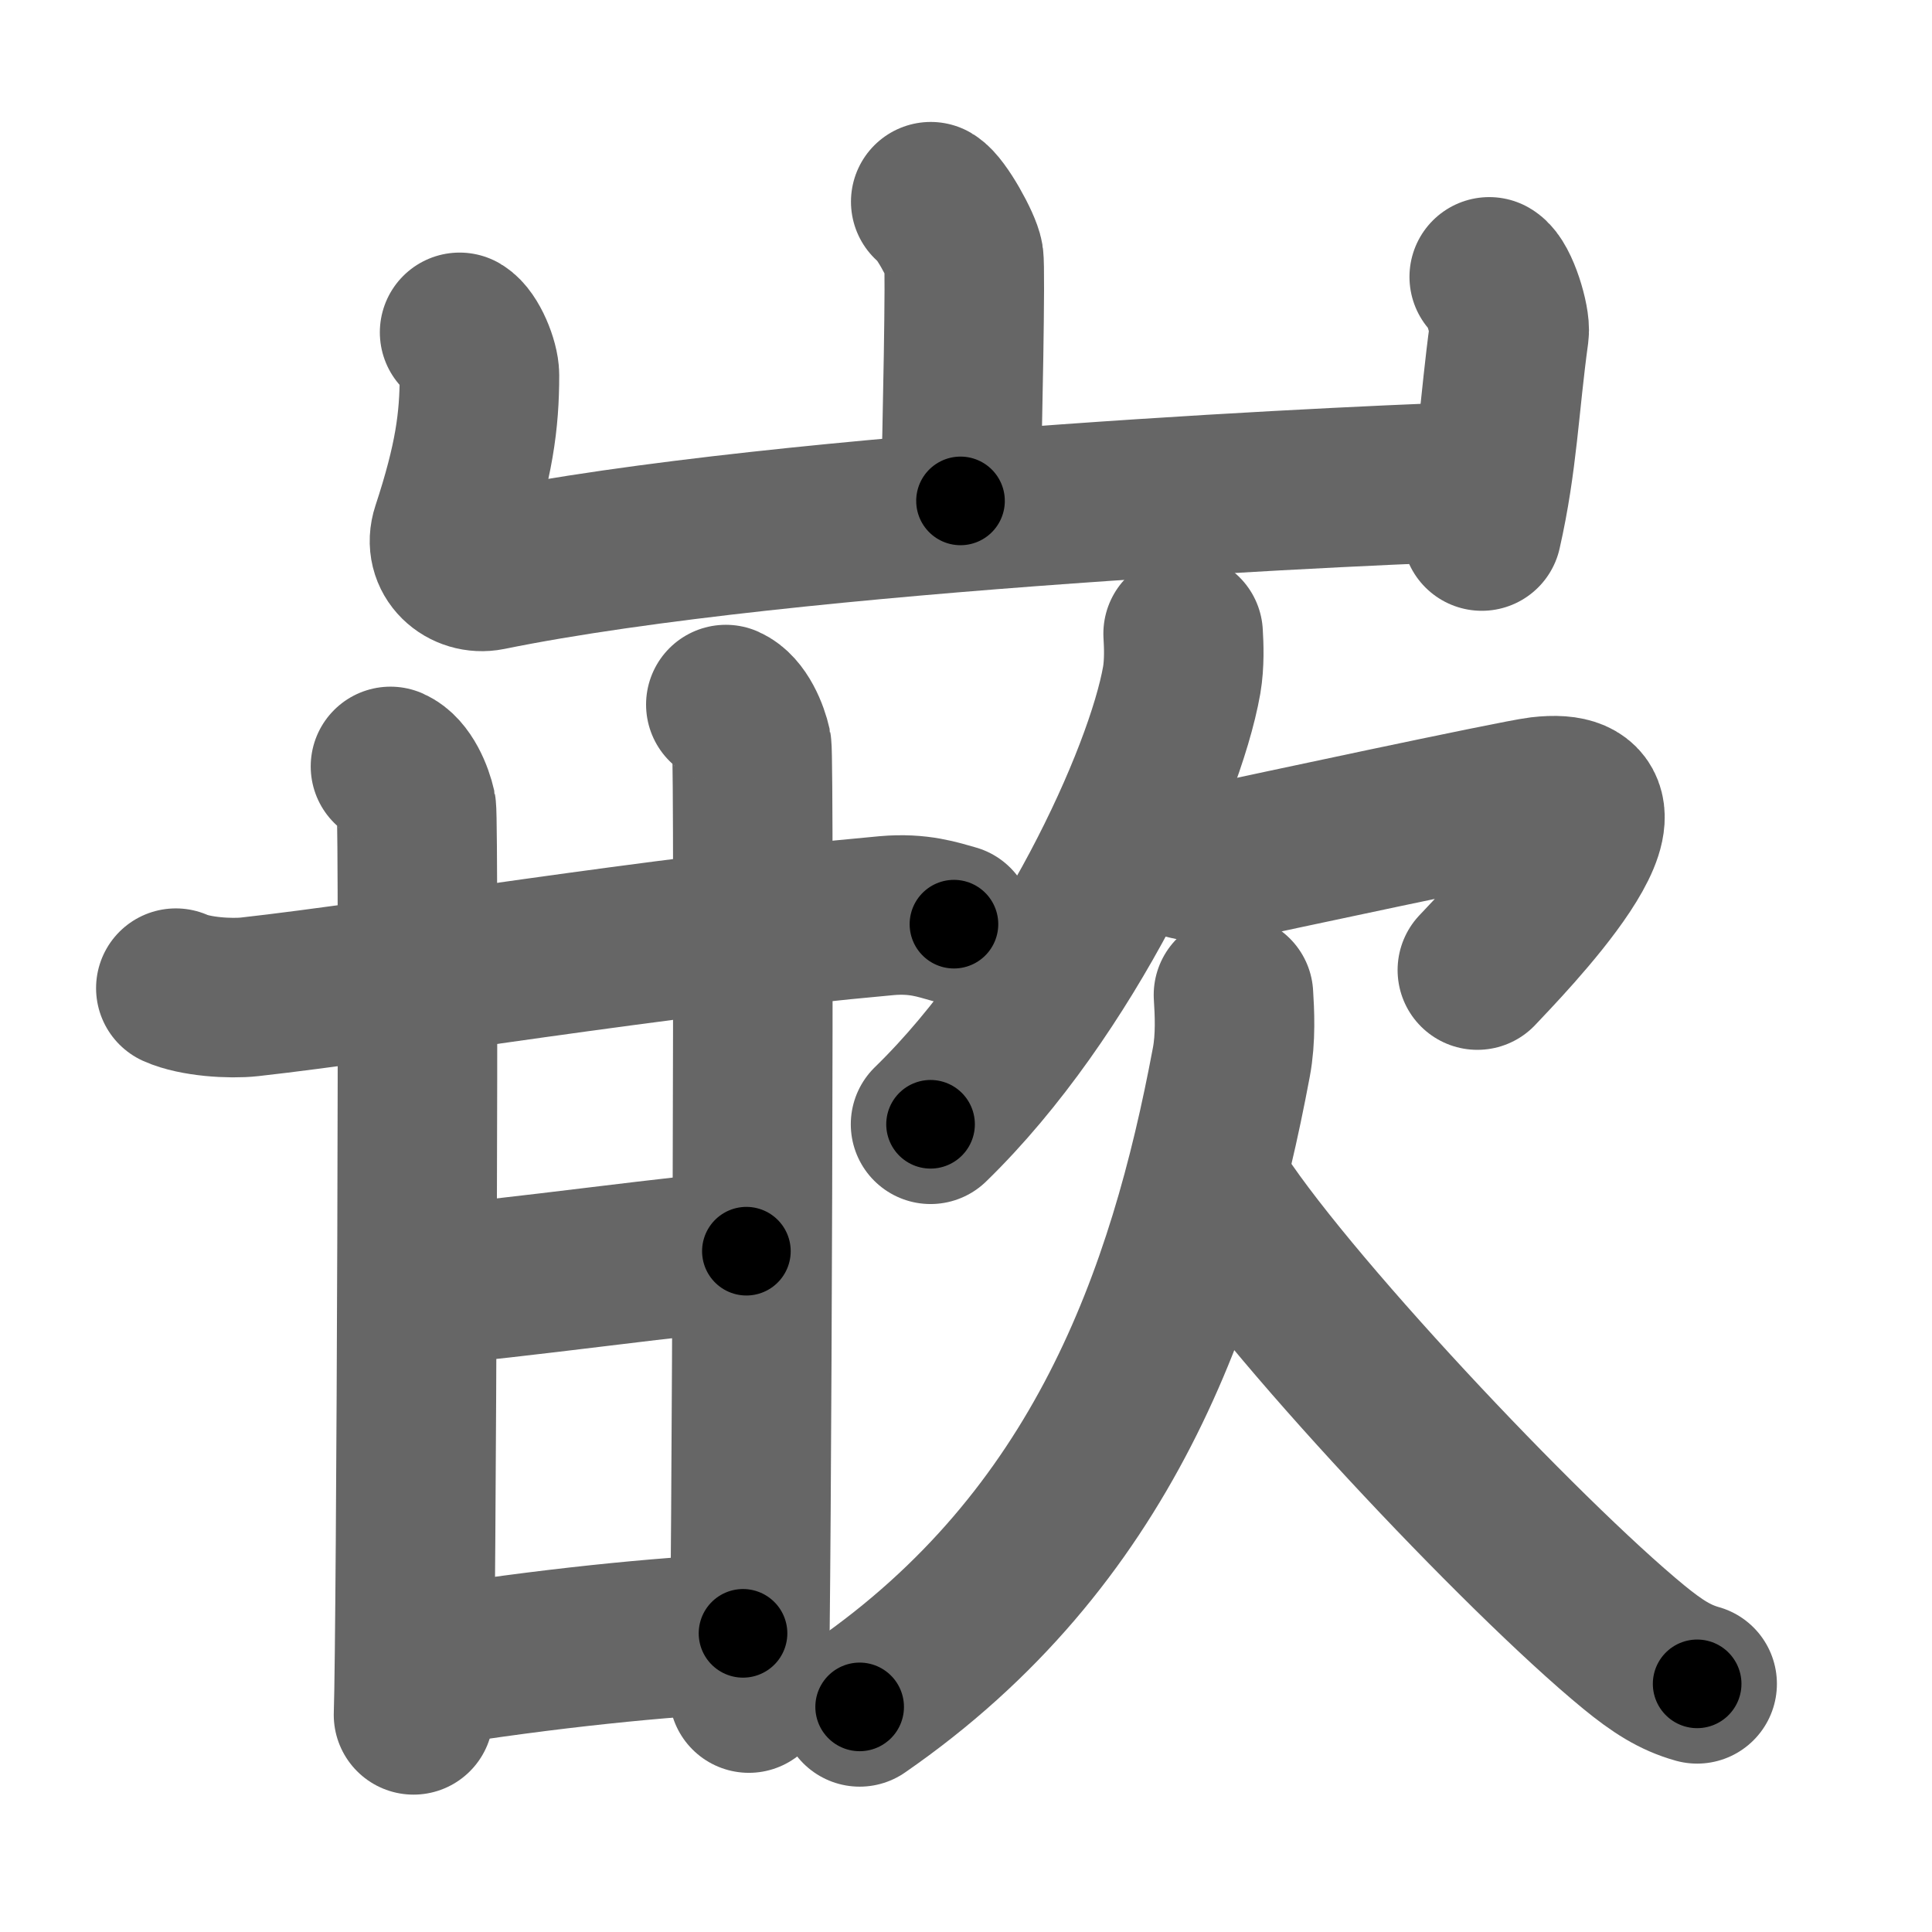 <svg xmlns="http://www.w3.org/2000/svg" width="109" height="109" viewBox="0 0 109 109" id="5d4c"><g fill="none" stroke="#666" stroke-width="9" stroke-linecap="round" stroke-linejoin="round"><g><g><path d="M52.51,11.38c0.56,0.33,1.75,2.48,1.86,3.15c0.11,0.66-0.07,9.58-0.18,13.73" /><path d="M25.93,18.75c0.56,0.33,1.12,1.73,1.12,2.41c0,2.59-0.3,4.84-1.59,8.76c-0.48,1.45,0.82,2.54,2.11,2.28c16.93-3.45,51.33-4.92,56.35-5.05" /><path d="M84.02,15.62c0.56,0.33,1.21,2.48,1.12,3.15c-0.56,4.07-0.64,7.23-1.54,11.19" /></g><g><g><g><g><path d="M9.92,55.75c1.09,0.49,3.08,0.61,4.16,0.49c8-0.89,22.83-3.4,35.94-4.58c1.81-0.16,2.9,0.23,3.8,0.48" /><path d="M22.03,43.24c0.81,0.36,1.3,1.62,1.46,2.34c0.16,0.72,0,46.66-0.16,51.17" /></g><path d="M40.95,39.75c0.81,0.36,1.3,1.62,1.46,2.34c0.16,0.72,0,48.92-0.16,53.43" /></g><path d="M24,72.52c4.16-0.25,15.87-1.93,18.11-1.93" /><g><path d="M24,94.09c6.75-1.09,13.45-1.76,17.92-1.94" /></g></g><g><g><path d="M66.75,35.75c0.04,0.65,0.08,1.68-0.08,2.62c-0.97,5.52-6.54,17.64-14.17,25.06" /><path d="M65.76,48.13c0.77,0.29,2.24,0.75,3.4,0.49c1.42-0.31,16.39-3.52,17.74-3.68c6.79-0.8-2.13,8.27-3.55,9.79" /></g><g><path d="M69.59,56.13c0.06,0.95,0.14,2.43-0.12,3.8C66.99,73.17,62.2,86.83,48.5,96.3" /><path d="M68.37,67.02c3.81,6.2,17.55,20.78,23.81,25.91c1.32,1.08,2.32,1.72,3.57,2.07" /></g></g></g></g></g><g fill="none" stroke="#000" stroke-width="5" stroke-linecap="round" stroke-linejoin="round"><g><g><path d="M52.51,11.38c0.56,0.33,1.75,2.48,1.86,3.15c0.11,0.66-0.07,9.58-0.18,13.73" stroke-dasharray="17.435" stroke-dashoffset="17.435"><animate attributeName="stroke-dashoffset" values="17.435;17.435;0" dur="0.174s" fill="freeze" begin="0s;5d4c.click" /></path><path d="M25.93,18.75c0.56,0.33,1.12,1.73,1.12,2.41c0,2.59-0.3,4.84-1.59,8.76c-0.48,1.45,0.82,2.54,2.11,2.28c16.93-3.45,51.33-4.92,56.35-5.05" stroke-dasharray="72.087" stroke-dashoffset="72.087"><animate attributeName="stroke-dashoffset" values="72.087" fill="freeze" begin="5d4c.click" /><animate attributeName="stroke-dashoffset" values="72.087;72.087;0" keyTimes="0;0.243;1" dur="0.716s" fill="freeze" begin="0s;5d4c.click" /></path><path d="M84.02,15.62c0.56,0.33,1.21,2.48,1.12,3.15c-0.56,4.07-0.64,7.23-1.54,11.19" stroke-dasharray="14.724" stroke-dashoffset="14.724"><animate attributeName="stroke-dashoffset" values="14.724" fill="freeze" begin="5d4c.click" /><animate attributeName="stroke-dashoffset" values="14.724;14.724;0" keyTimes="0;0.83;1" dur="0.863s" fill="freeze" begin="0s;5d4c.click" /></path></g><g><g><g><g><path d="M9.92,55.75c1.09,0.49,3.08,0.61,4.16,0.49c8-0.89,22.83-3.4,35.94-4.58c1.81-0.16,2.9,0.23,3.8,0.48" stroke-dasharray="44.318" stroke-dashoffset="44.318"><animate attributeName="stroke-dashoffset" values="44.318" fill="freeze" begin="5d4c.click" /><animate attributeName="stroke-dashoffset" values="44.318;44.318;0" keyTimes="0;0.661;1" dur="1.306s" fill="freeze" begin="0s;5d4c.click" /></path><path d="M22.03,43.24c0.81,0.36,1.3,1.62,1.46,2.34c0.16,0.72,0,46.66-0.16,51.17" stroke-dasharray="54.016" stroke-dashoffset="54.016"><animate attributeName="stroke-dashoffset" values="54.016" fill="freeze" begin="5d4c.click" /><animate attributeName="stroke-dashoffset" values="54.016;54.016;0" keyTimes="0;0.707;1" dur="1.846s" fill="freeze" begin="0s;5d4c.click" /></path></g><path d="M40.95,39.75c0.81,0.36,1.3,1.62,1.46,2.34c0.16,0.72,0,48.92-0.16,53.43" stroke-dasharray="56.276" stroke-dashoffset="56.276"><animate attributeName="stroke-dashoffset" values="56.276" fill="freeze" begin="5d4c.click" /><animate attributeName="stroke-dashoffset" values="56.276;56.276;0" keyTimes="0;0.766;1" dur="2.409s" fill="freeze" begin="0s;5d4c.click" /></path></g><path d="M24,72.52c4.16-0.25,15.87-1.93,18.11-1.93" stroke-dasharray="18.217" stroke-dashoffset="18.217"><animate attributeName="stroke-dashoffset" values="18.217" fill="freeze" begin="5d4c.click" /><animate attributeName="stroke-dashoffset" values="18.217;18.217;0" keyTimes="0;0.93;1" dur="2.591s" fill="freeze" begin="0s;5d4c.click" /></path><g><path d="M24,94.09c6.75-1.09,13.45-1.76,17.92-1.94" stroke-dasharray="18.035" stroke-dashoffset="18.035"><animate attributeName="stroke-dashoffset" values="18.035" fill="freeze" begin="5d4c.click" /><animate attributeName="stroke-dashoffset" values="18.035;18.035;0" keyTimes="0;0.935;1" dur="2.771s" fill="freeze" begin="0s;5d4c.click" /></path></g></g><g><g><path d="M66.75,35.75c0.04,0.65,0.08,1.68-0.08,2.62c-0.97,5.52-6.54,17.64-14.17,25.06" stroke-dasharray="31.756" stroke-dashoffset="31.756"><animate attributeName="stroke-dashoffset" values="31.756" fill="freeze" begin="5d4c.click" /><animate attributeName="stroke-dashoffset" values="31.756;31.756;0" keyTimes="0;0.897;1" dur="3.089s" fill="freeze" begin="0s;5d4c.click" /></path><path d="M65.76,48.13c0.77,0.29,2.24,0.75,3.4,0.49c1.42-0.31,16.39-3.52,17.74-3.68c6.79-0.8-2.13,8.27-3.55,9.79" stroke-dasharray="35.484" stroke-dashoffset="35.484"><animate attributeName="stroke-dashoffset" values="35.484" fill="freeze" begin="5d4c.click" /><animate attributeName="stroke-dashoffset" values="35.484;35.484;0" keyTimes="0;0.897;1" dur="3.444s" fill="freeze" begin="0s;5d4c.click" /></path></g><g><path d="M69.59,56.13c0.06,0.95,0.14,2.43-0.12,3.8C66.99,73.17,62.2,86.83,48.5,96.3" stroke-dasharray="46.995" stroke-dashoffset="46.995"><animate attributeName="stroke-dashoffset" values="46.995" fill="freeze" begin="5d4c.click" /><animate attributeName="stroke-dashoffset" values="46.995;46.995;0" keyTimes="0;0.88;1" dur="3.914s" fill="freeze" begin="0s;5d4c.click" /></path><path d="M68.37,67.02c3.81,6.2,17.55,20.78,23.81,25.91c1.32,1.08,2.32,1.72,3.57,2.07" stroke-dasharray="39.431" stroke-dashoffset="39.431"><animate attributeName="stroke-dashoffset" values="39.431" fill="freeze" begin="5d4c.click" /><animate attributeName="stroke-dashoffset" values="39.431;39.431;0" keyTimes="0;0.909;1" dur="4.308s" fill="freeze" begin="0s;5d4c.click" /></path></g></g></g></g></g></svg>